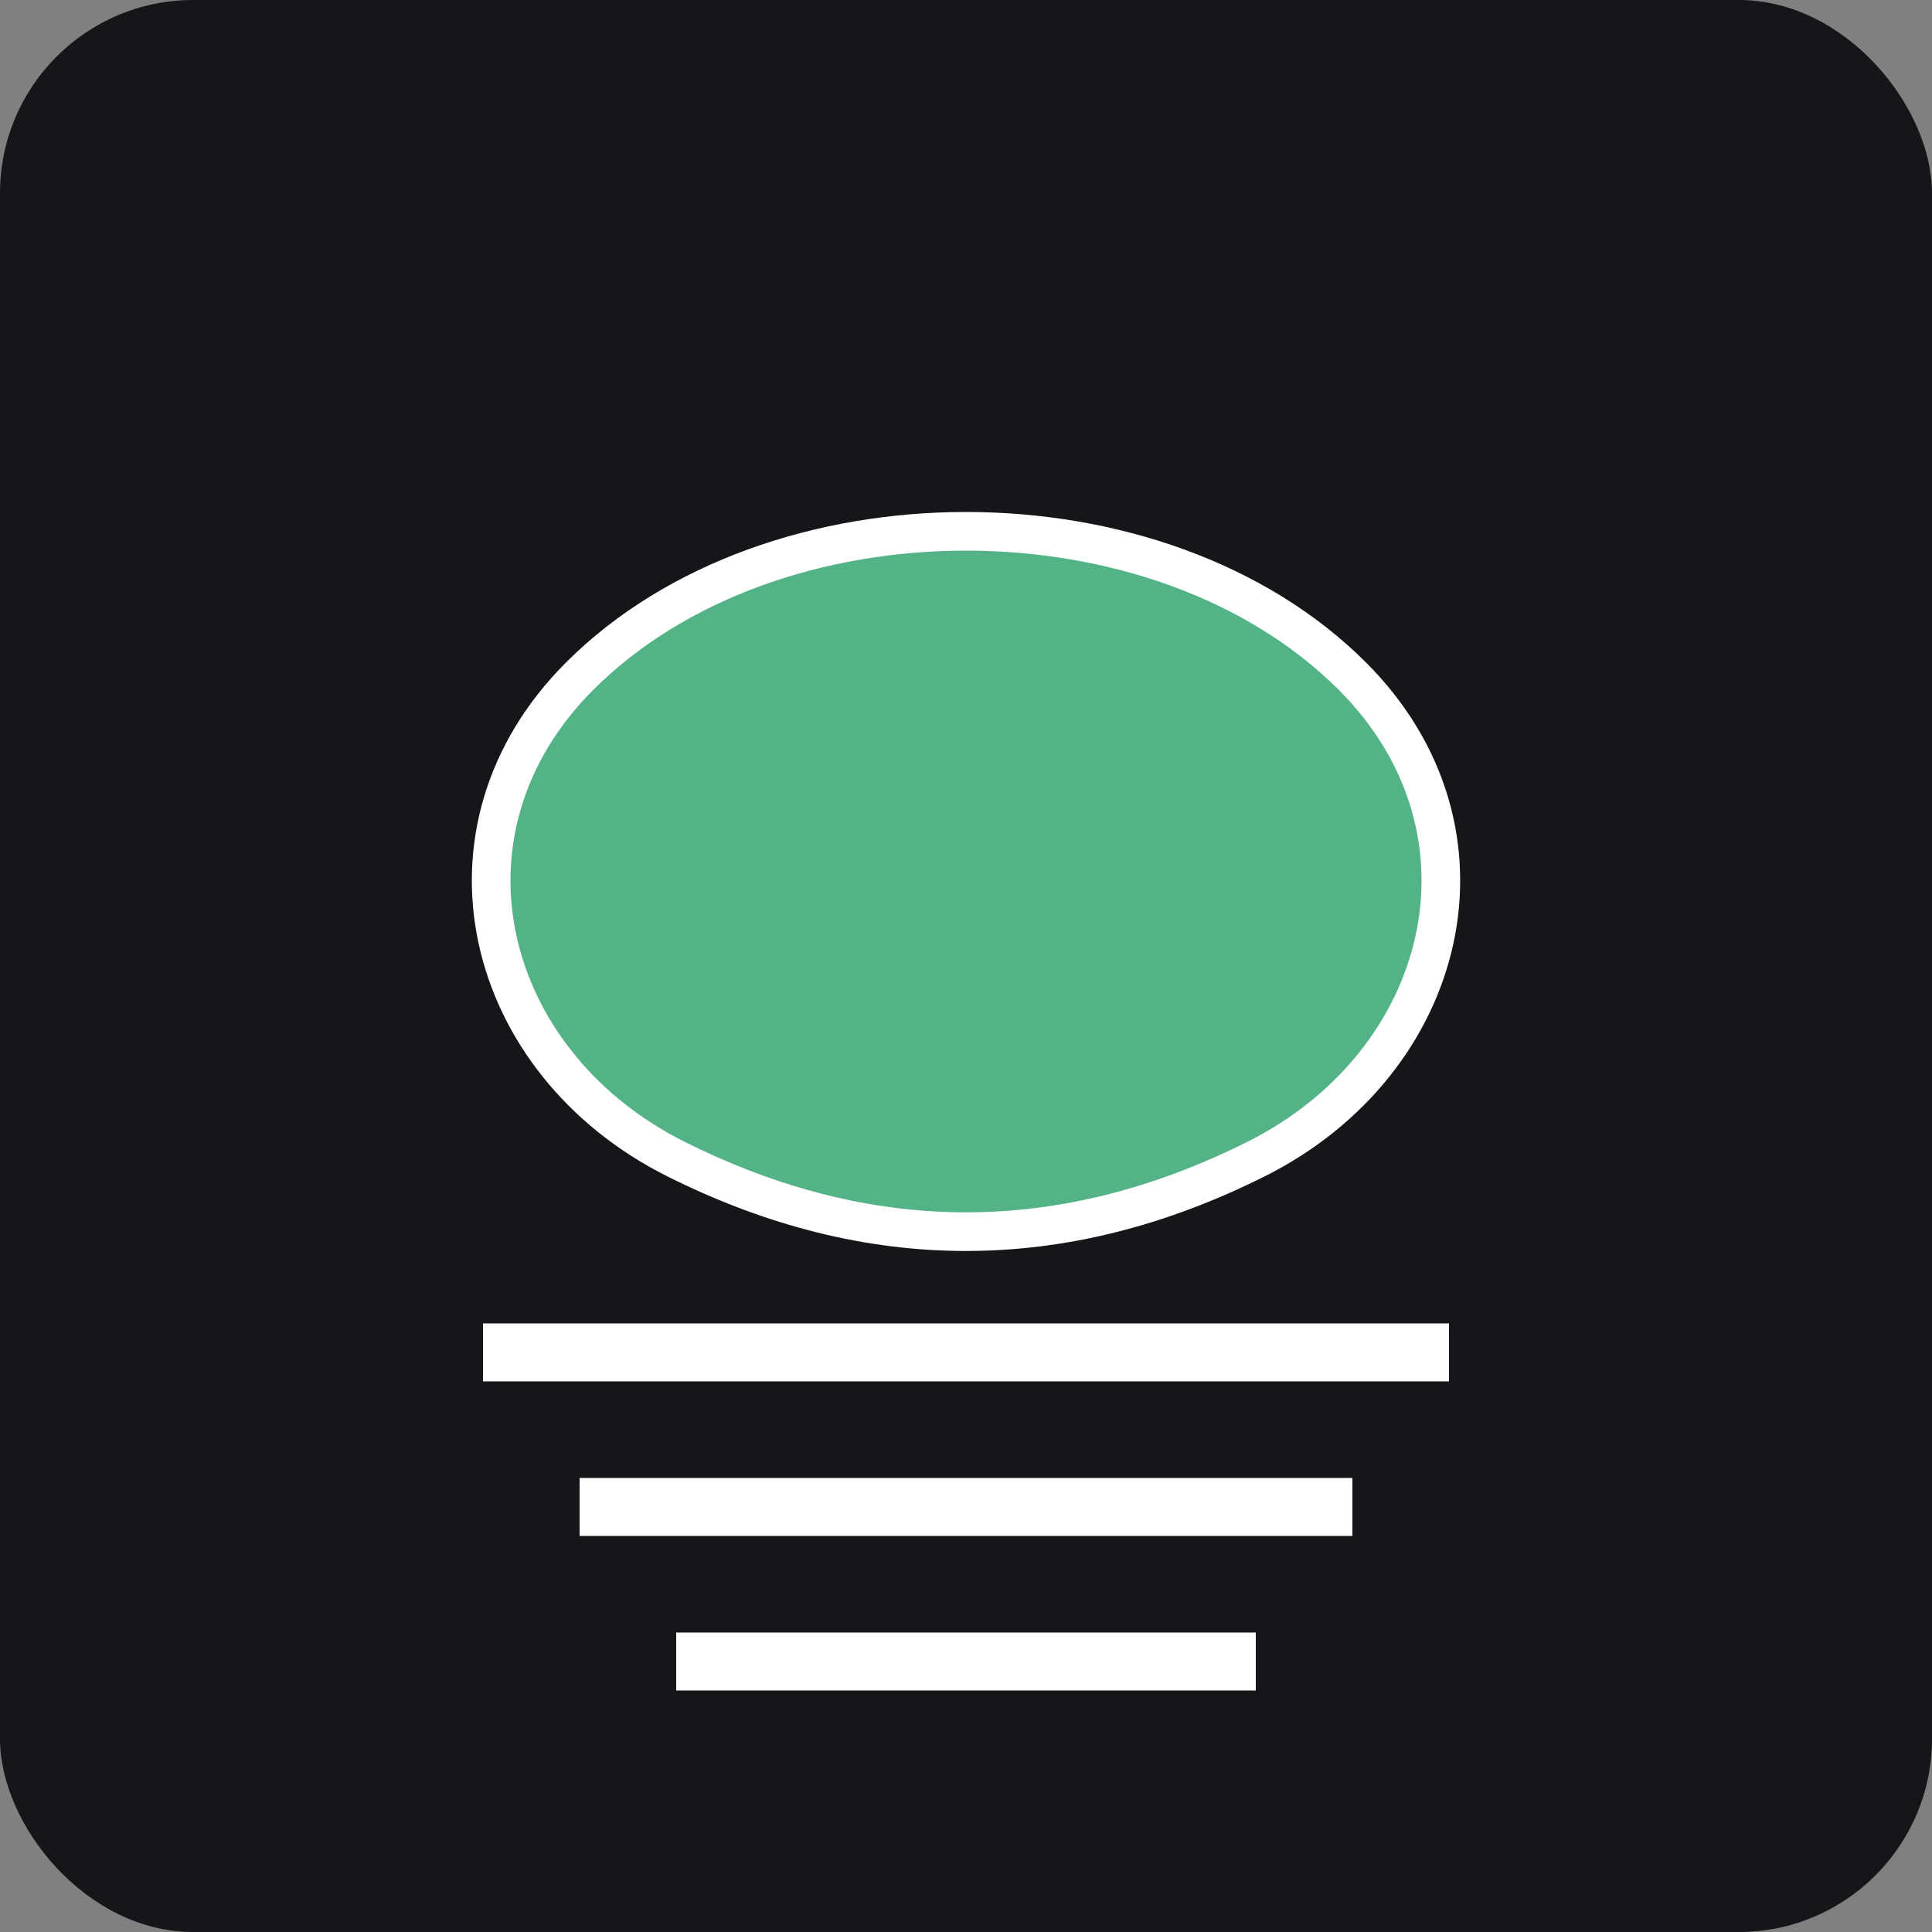 <svg width="100" height="100" viewBox="0 0 100 100" xmlns="http://www.w3.org/2000/svg">
  <rect x="0" y="0" width="100" height="100" fill="#808080" stroke="none"/>
  <!-- Background -->
  <rect width="100" height="100" rx="10" fill="#16161a" />

  <!-- S letter stylized -->
  <path
    d="M30 35 C40 25, 60 25, 70 35 C78 43, 75 55, 65 60 C55 65, 45 65, 35 60 C25 55, 22 43, 30 35"
    fill="#53b386"
    stroke="#ffffff"
    stroke-width="2"
  />

  <!-- Horizontal lines representing exercise/fitness -->
  <line x1="25" y1="70" x2="75" y2="70" stroke="#ffffff" stroke-width="3" />
  <line x1="30" y1="78" x2="70" y2="78" stroke="#ffffff" stroke-width="3" />
  <line x1="35" y1="86" x2="65" y2="86" stroke="#ffffff" stroke-width="3" />
</svg>
